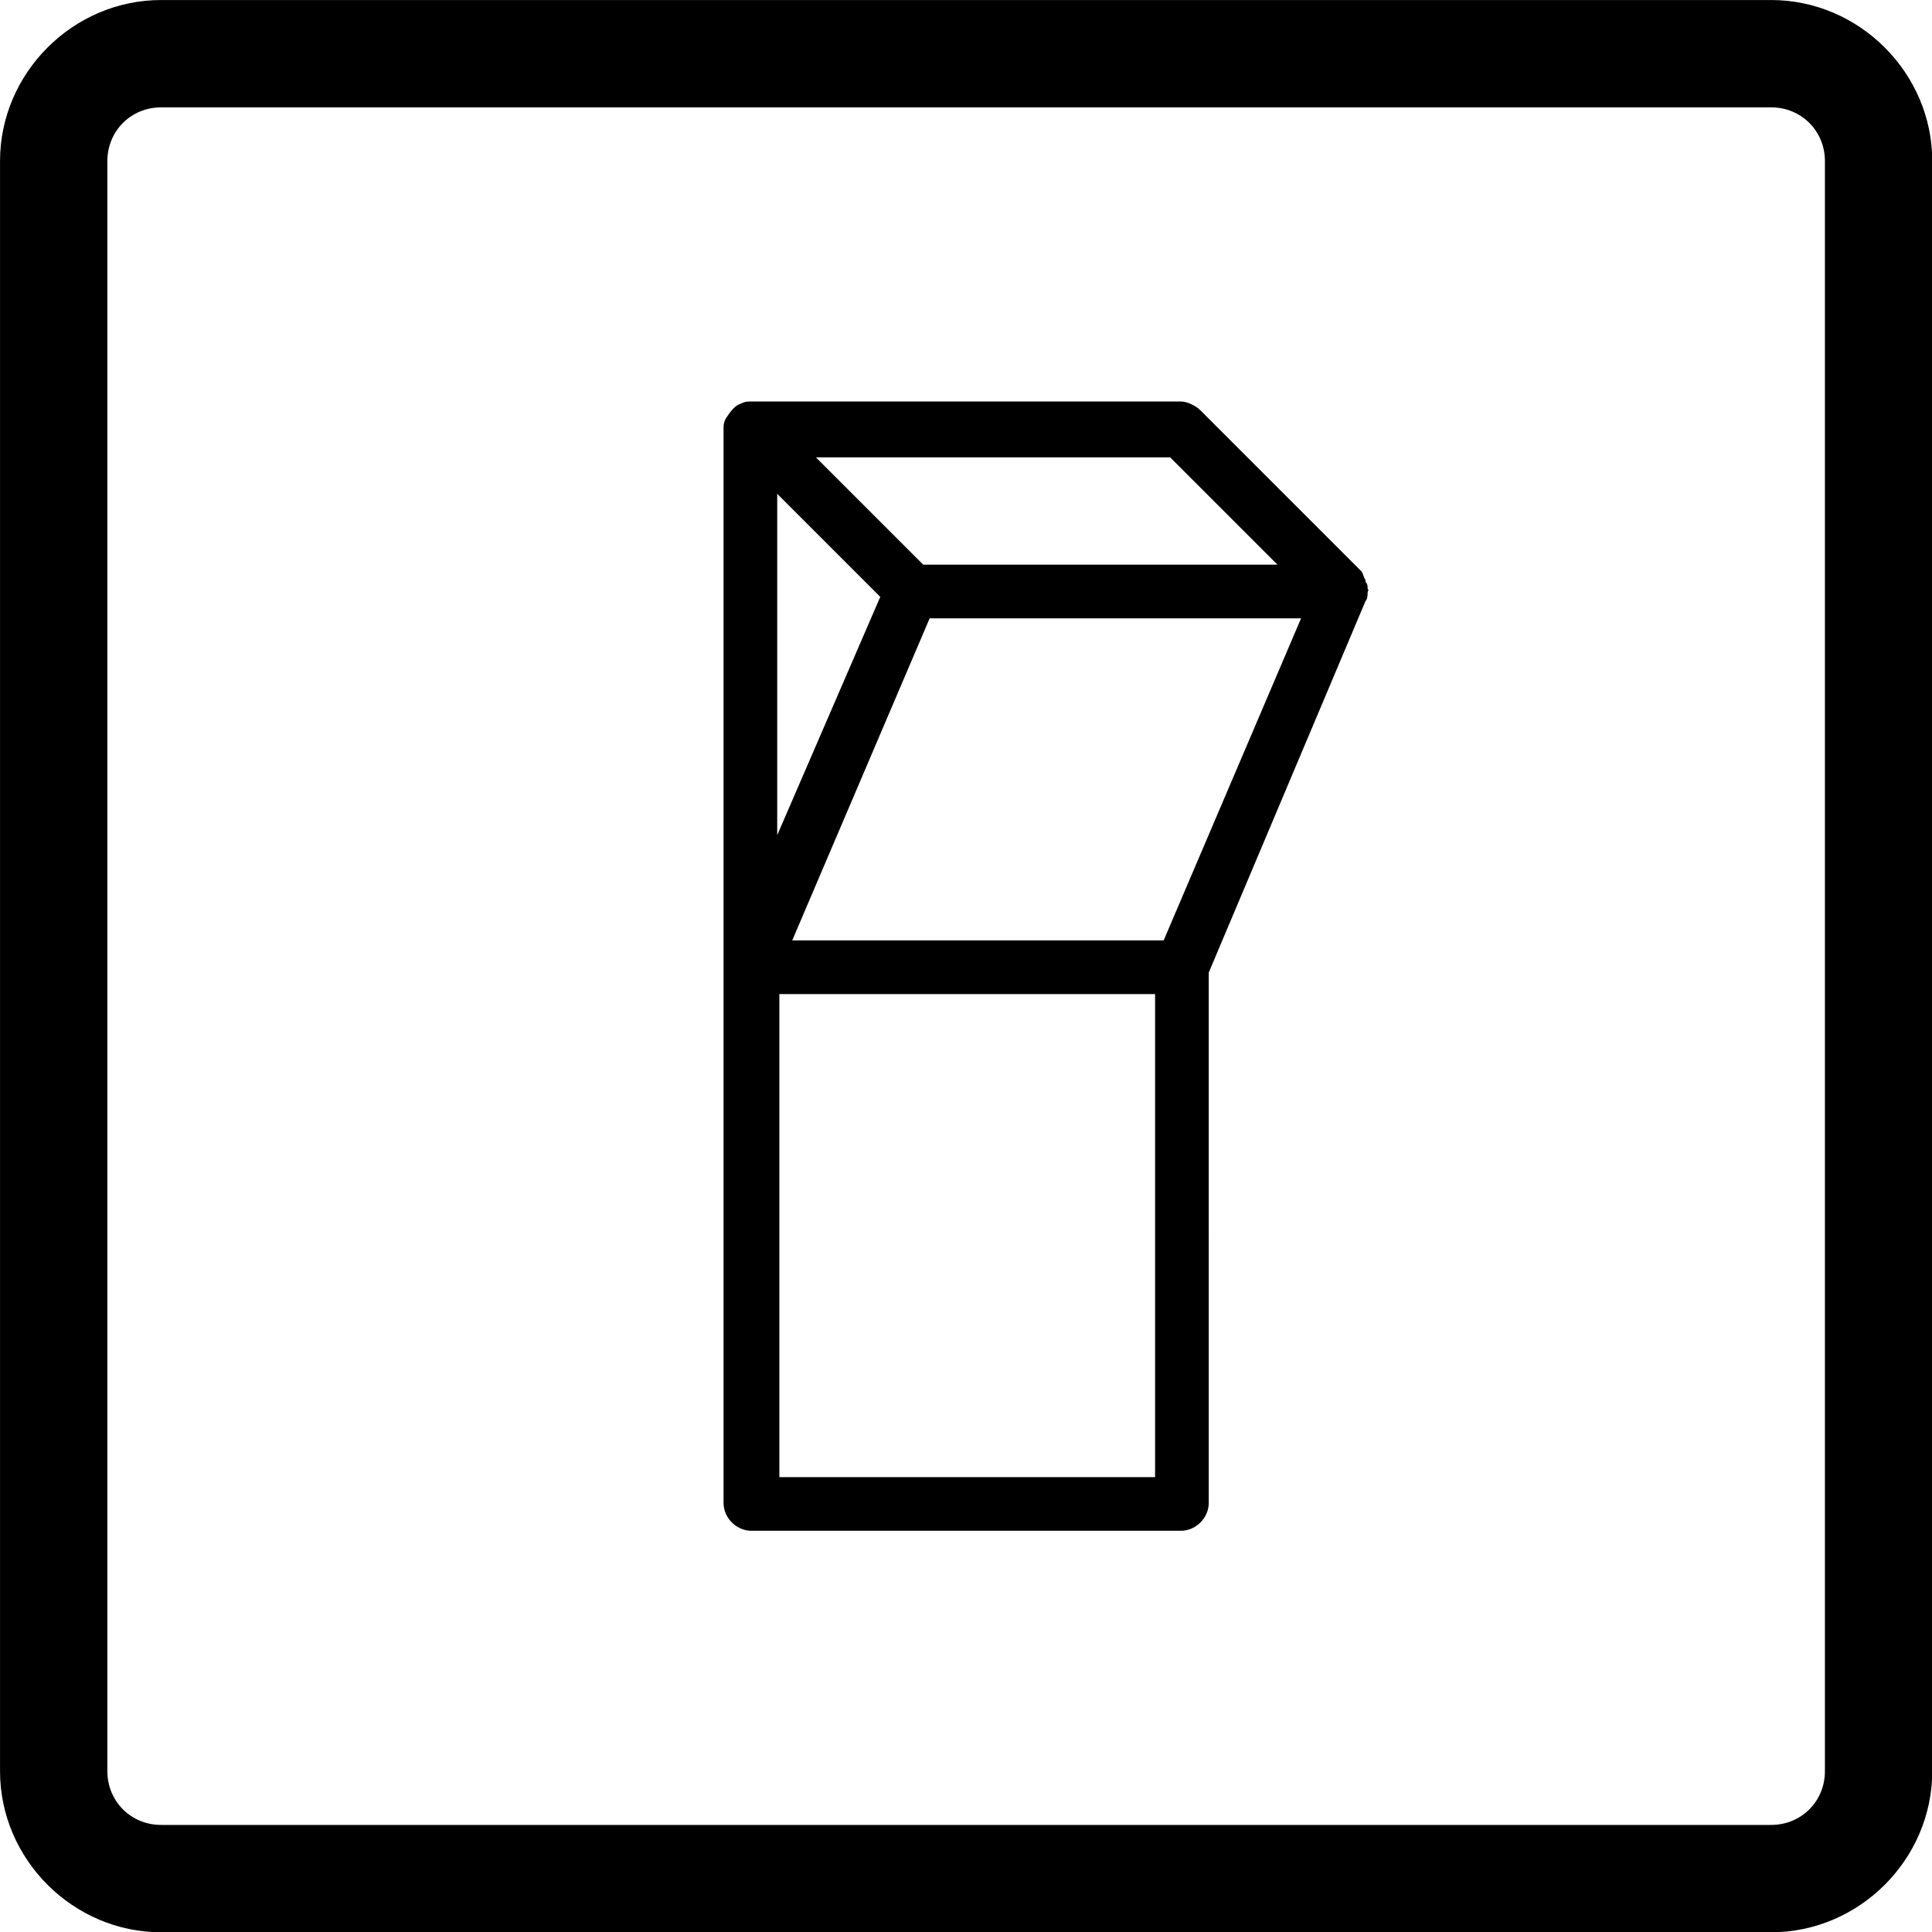 <?xml version="1.0" encoding="UTF-8" standalone="no"?>
<svg
   xmlns:dc="http://purl.org/dc/elements/1.1/"
   xmlns:cc="http://creativecommons.org/ns#"
   xmlns:rdf="http://www.w3.org/1999/02/22-rdf-syntax-ns#"
   xmlns:svg="http://www.w3.org/2000/svg"
   xmlns="http://www.w3.org/2000/svg"
   xmlns:sodipodi="http://sodipodi.sourceforge.net/DTD/sodipodi-0.dtd"
   xmlns:inkscape="http://www.inkscape.org/namespaces/inkscape"
   version="1.1"
   x="0px"
   y="0px"
   viewBox="0 0 73.521 73.521"
   enable-background="new 0 0 100 100"
   xml:space="preserve"
   id="svg10"
   sodipodi:docname="switch.svg"
   width="73.521"
   height="73.521"
   inkscape:version="0.92.5 (2060ec1f9f, 2020-04-08)"><defs
     id="defs14" /><sodipodi:namedview
     pagecolor="#ffffff"
     bordercolor="#666666"
     borderopacity="1"
     objecttolerance="10"
     gridtolerance="10"
     guidetolerance="10"
     inkscape:pageopacity="0"
     inkscape:pageshadow="2"
     inkscape:window-width="1920"
     inkscape:window-height="1011"
     id="namedview12"
     showgrid="false"
     inkscape:zoom="2.6700352"
     inkscape:cx="-74.304274"
     inkscape:cy="7.8016691"
     inkscape:window-x="0"
     inkscape:window-y="0"
     inkscape:window-maximized="1"
     inkscape:current-layer="svg10"
     fit-margin-top="0"
     fit-margin-left="0"
     fit-margin-right="0"
     fit-margin-bottom="0" /><g
     id="g827"
     transform="matrix(0.817,0,0,0.817,-4.084,-6.535)"><path
       inkscape:connector-curvature="0"
       id="path2"
       d="m 87.5,8 h -75 C 8.4,8 5,11.4 5,15.5 v 75 c 0,4.1 3.4,7.5 7.5,7.5 h 75 c 4.1,0 7.5,-3.4 7.5,-7.5 v -75 C 95,11.4 91.6,8 87.5,8 Z M 90,90.5 c 0,1.4 -1.1,2.5 -2.5,2.5 h -75 C 11.1,93 10,91.9 10,90.5 v -75 C 10,14.1 11.1,13 12.5,13 h 75 c 1.4,0 2.5,1.1 2.5,2.5 z" /><path
       inkscape:connector-curvature="0"
       id="path4"
       d="m 68.7,35.4 c 0,-0.1 0,-0.2 -0.1,-0.3 0,0 0,-0.1 0,-0.1 -0.1,-0.1 -0.1,-0.3 -0.2,-0.4 0,0 0,0 0,0 L 60.9,27.1 C 60.7,26.9 60.3,26.7 60,26.7 H 40 c -0.2,0 -0.3,0 -0.5,0.1 -0.3,0.1 -0.5,0.4 -0.7,0.7 -0.1,0.2 -0.1,0.3 -0.1,0.5 v 50 c 0,0.7 0.6,1.3 1.3,1.3 h 20 c 0.7,0 1.3,-0.6 1.3,-1.3 V 53.3 L 68.6,36 c 0,0 0,0 0,0 0,0 0,0 0,0 0.1,-0.1 0.1,-0.3 0.1,-0.4 0,-0.1 0.1,-0.1 0,-0.2 0.1,0.1 0,0.1 0,0 z M 59.2,51.8 H 41.9 l 6.4,-15 H 65.6 Z M 46,35.8 41.2,46.9 V 31 Z M 64.5,34.3 H 48 l -5,-5 H 59.5 Z M 41.3,76.8 V 54.3 h 17.5 v 22.5 z" /></g></svg>